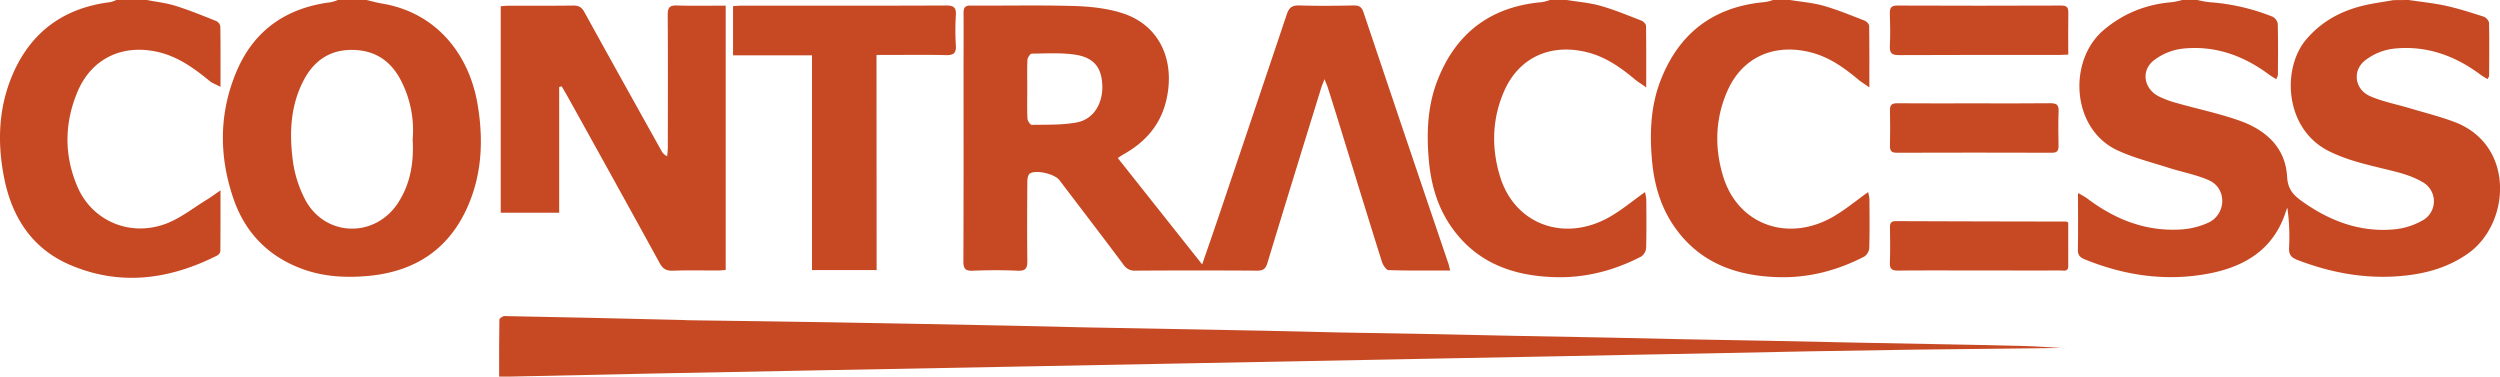 <svg xmlns="http://www.w3.org/2000/svg" viewBox="0 0 1477.85 222.65"><defs><style>.cls-1{fill:#c74923;}</style></defs><title>logoi-primary</title><g id="Layer_2" data-name="Layer 2"><g id="Layer_1-2" data-name="Layer 1"><path class="cls-1" d="M1423.87,0c7.33,1.11,14.75,1.83,22,3.42,7.58,1.68,15,4.06,22.4,6.45,1.33.43,3.06,2.37,3.09,3.64.23,10.45.11,20.9.05,31.35,0,.43-.38.85-.9,1.91-1.47-.91-2.86-1.63-4.1-2.56-15.33-11.45-32.46-17.56-51.66-15.41a34.47,34.47,0,0,0-16.58,6.85c-7.79,6.08-6.23,17.2,2.88,21.19,7.5,3.28,15.77,4.82,23.68,7.2,8.71,2.61,17.57,4.83,26.06,8,36.19,13.57,33.2,60.12,8.22,77.77-11.89,8.4-25.13,12.05-39.5,13.33-21.33,1.9-41.58-1.88-61.36-9.45-3.56-1.36-5.19-3.06-5-7.17a122.26,122.26,0,0,0-1-23.73c-.28.69-.62,1.37-.84,2.08-7.07,22.44-24.24,32.83-45.88,36.89-25.11,4.72-49.51,1.14-73.11-8.48-2.89-1.18-4.08-2.55-4-5.76.2-10.73.07-21.46.07-33.4a55.54,55.54,0,0,1,5.27,3.06c16.68,12.67,35.19,19.95,56.42,18.41a45.82,45.82,0,0,0,15.24-3.91c10.69-4.81,11.48-20.35.22-25.24-7.51-3.26-15.78-4.74-23.63-7.27-10.21-3.29-20.79-5.89-30.43-10.42-27-12.7-29.16-52.88-8-70.92,11.77-10,25.4-15.37,40.77-16.58A43.28,43.28,0,0,0,1290,0h9a56.66,56.66,0,0,0,6.74,1.27,123.53,123.53,0,0,1,37.6,8.58,5.81,5.81,0,0,1,3.13,4.13c.27,10.1.15,20.22.09,30.33a8.3,8.3,0,0,1-1,2.49c-1.55-1-2.84-1.68-4-2.54-15.31-11.45-32.41-17.61-51.61-15.47a34.73,34.73,0,0,0-16.6,6.79c-7.83,6-6.16,16.73,2.64,21.32A57.71,57.71,0,0,0,1287.1,61c12.08,3.43,24.44,6,36.28,10.14,15.77,5.46,27.67,15.87,28.62,33.33.44,8,4.27,11.28,9.5,15,16.08,11.29,33.73,17.91,53.61,16.13a41.68,41.68,0,0,0,17.61-5.68,12.92,12.92,0,0,0-.36-22.11c-5-3-10.82-4.93-16.52-6.39-13.3-3.41-26.78-5.88-39.25-12.14-26.14-13.11-27.81-48.85-13.31-65.94,8.82-10.4,20.1-16.64,33.13-19.88,6.06-1.5,12.3-2.28,18.46-3.39Z"/><path class="cls-1" d="M216.68,0c3,.7,6,1.57,9,2.07,32.59,5.37,51.53,30.32,56.53,59,3.58,20.51,2.89,40.95-5.44,60.34-11.1,25.82-31.34,39.21-59.31,41.72-14.1,1.27-27.78.34-41-5-19.21-7.74-32-21.67-38.57-41-8.58-25.32-8.44-50.8,2.19-75.48,10.35-24,29.46-37.09,55.43-40.32A24.52,24.52,0,0,0,199.7,0Zm27.26,82.47a64.21,64.21,0,0,0-6.8-34.67c-6-11.77-15.48-18.22-29-18.3s-22.84,6.69-28.85,18.4c-7.49,14.58-8.26,30.3-6.31,46a69.31,69.31,0,0,0,7.74,24.71c12.18,21.82,41.53,22,54.88.87C242.69,108.27,244.69,95.84,243.94,82.47Z"/><path class="cls-1" d="M86.77,0c5.64,1.1,11.43,1.72,16.88,3.42,8.19,2.56,16.16,5.81,24.15,9a4.46,4.46,0,0,1,2.45,3.17c.18,11.41.11,22.83.11,35.74-2.79-1.46-4.84-2.13-6.39-3.41-9.41-7.74-19.21-14.79-31.44-17.37C72,26.17,54.26,34.71,46,53.82,38,72.56,37.76,91.9,45.92,110.68c8.79,20.21,31.39,29.59,52.53,21.43,8.48-3.28,15.91-9.25,23.79-14.06,2.37-1.45,4.6-3.12,8.11-5.51,0,13.14,0,24.53-.08,35.91a3.67,3.67,0,0,1-1.84,2.58c-28.3,14.27-57.51,18.3-87.29,5.44-22.18-9.58-34-28-38.63-51C-1.62,84.85-1.06,64.21,7.25,44.56,18,19.1,37.52,4.68,65.14,1.27A18.53,18.53,0,0,0,68.78,0Z"/><path class="cls-1" d="M926.2,0c6.66,1.1,13.48,1.61,19.93,3.44,8.24,2.34,16.22,5.67,24.23,8.77,1.15.44,2.64,2,2.66,3.07.19,11.55.12,23.1.12,36.39-3.12-2.2-5.11-3.41-6.87-4.89C958.19,40,949.63,34,939.33,31.18c-21.71-5.9-41.19,2.11-50.23,22.84-7.15,16.39-7.53,33.58-2.32,50.45,8.84,28.66,38.74,39.15,65.57,23.29,6.8-4,12.94-9.12,20.06-14.21a25.78,25.78,0,0,1,.78,4.25c.06,9.61.18,19.23-.1,28.84a6.73,6.73,0,0,1-2.9,5c-15.71,8.15-32.5,12.61-50.22,12.22-25.29-.56-47.36-8.38-62.34-30.2-8.36-12.17-12-25.92-13.12-40.53-1.23-15.51-.49-30.82,5.15-45.4,10.87-28.13,31.47-43.81,61.82-46.46A28.86,28.86,0,0,0,916.21,0Z"/><path class="cls-1" d="M1058.12,0c6.65,1.1,13.47,1.61,19.92,3.44,8.24,2.34,16.22,5.67,24.23,8.77,1.15.44,2.64,2,2.66,3.07.19,11.55.12,23.1.12,36.39-3.12-2.2-5.11-3.41-6.87-4.89-8.08-6.77-16.64-12.8-26.94-15.6-21.71-5.9-41.19,2.11-50.23,22.84-7.15,16.39-7.53,33.58-2.32,50.45,8.84,28.66,38.74,39.15,65.57,23.29,6.8-4,12.94-9.12,20.06-14.21a25.87,25.87,0,0,1,.78,4.24c.06,9.62.18,19.24-.1,28.85a6.73,6.73,0,0,1-2.9,5c-15.71,8.14-32.49,12.61-50.22,12.22-25.29-.56-47.36-8.38-62.34-30.2-8.35-12.17-12-25.92-13.12-40.53-1.23-15.51-.48-30.81,5.15-45.4C992.44,19.55,1013,3.87,1043.39,1.22A28.86,28.86,0,0,0,1048.12,0Z"/><path class="cls-1" d="M857.25,159.91c-12.49,0-24.45.17-36.4-.24-1.43,0-3.4-3.09-4-5.08-8.5-27.06-16.81-54.17-25.17-81.27q-3.36-10.84-6.8-21.68c-.38-1.19-.92-2.34-1.92-4.85-1,2.68-1.62,4.08-2.06,5.52C770.29,86.66,759.66,121,749.25,155.39c-1.06,3.53-2.52,4.64-6.18,4.61q-36-.24-71.93,0a7.71,7.71,0,0,1-7-3.55c-12.53-16.75-25.25-33.35-37.91-50-2.74-3.6-13.82-6.3-17.46-3.85-1.09.73-1.46,3.13-1.47,4.77-.1,15.59-.2,31.19,0,46.78.07,4.41-1,6.1-5.77,5.88-8.81-.4-17.66-.37-26.47,0-4.49.18-5.58-1.28-5.56-5.6.16-38.81.09-77.63.09-116.45,0-10.11.09-20.23,0-30.35,0-3.15.87-4.37,4.24-4.34,20.31.13,40.64-.33,60.93.25,9.37.26,19,1.27,27.94,4,20.65,6.23,30.52,24.42,27.84,45.66C688.27,71,679,83,663.86,91.41c-.86.48-1.65,1.07-3.1,2l49.89,62.9c3.25-9.45,6.11-17.6,8.88-25.79q20.64-61,41.14-122.06c1.34-4,3.18-5.37,7.4-5.24,10.65.31,21.32.24,32,0,3.37-.07,4.93.88,6,4.17Q831,81.65,856.19,155.78C856.59,157,856.82,158.21,857.25,159.91Zm-250-107.14c0,5.79-.16,11.59.13,17.37.06,1.32,1.68,3.7,2.54,3.68,8.92-.18,18,.17,26.7-1.47,9.77-1.84,15.36-11.11,15-21.78-.35-10.5-4.87-16.54-15.91-18.22-8.45-1.29-17.2-.73-25.81-.64-.9,0-2.48,2.36-2.54,3.69C607.1,41.18,607.27,47,607.26,52.77Z"/><path class="cls-1" d="M1220.1,205.8c.6-.19.47-.11.33-.11q-44.4.51-88.81,1-31.17.42-62.35,1c-16.45.29-32.91.65-49.36,1L964,209.76q-24,.47-47.9.94l-57.39,1.08-47.91.93-110.32,2.1-99.84,1.91q-55.92,1.07-111.84,2.1-50.19,1-100.36,1.94-43.7.88-87.38,1.87c-1.79,0-3.58,0-6,0,0-11.57-.06-22.62.14-33.67,0-.75,2-2.14,3-2.12q52.43,1,104.84,2.31c1.33,0,2.66.14,4,.16,28,.4,55.94.74,83.9,1.21q53.18.91,106.35,2c14.64.29,29.28.68,43.93,1q53.41,1,106.83,2c14.3.27,28.61.68,42.91,1,19.14.37,38.27.66,57.41,1,15.47.3,30.94.67,46.41,1,18,.35,35.93.65,53.89,1,15.13.3,30.26.68,45.39,1,18.3.36,36.59.65,54.88,1,15.79.3,31.58.67,47.38,1q26.42.53,52.85,1c15.62.31,31.24.56,46.85,1C1204.28,204.74,1212.54,205.38,1220.1,205.8Z"/><path class="cls-1" d="M296,125.77V3.68c1.78-.12,3.37-.31,5-.31,12.65,0,25.31.09,38-.09,3.29,0,4.93,1.08,6.5,3.94,15.1,27.44,30.38,54.78,45.62,82.13a7,7,0,0,0,3.27,3c.14-1.84.4-3.67.4-5.5,0-26,.12-52.08-.08-78.12,0-4.46,1.32-5.64,5.66-5.49,9.43.32,18.88.1,28.62.1V159.59c-1.57.11-3.15.31-4.74.31-8.82,0-17.65-.2-26.47.12-3.86.14-6-1.12-7.81-4.48q-27.15-49.44-54.59-98.73c-1.07-1.94-2.23-3.84-3.35-5.76l-1.48.4v74.32Z"/><path class="cls-1" d="M518.21,159.64H480V32.69H433.33V3.63c1.64-.09,3.24-.27,4.85-.27,40.44,0,80.89.06,121.34-.11,4.53,0,5.76,1.43,5.53,5.69a148.47,148.47,0,0,0,0,17.9c.31,4.76-1.51,5.86-6,5.75-11.64-.3-23.3-.1-35-.1h-5.91Z"/><path class="cls-1" d="M1222.64,32.27c-2.21.1-3.52.21-4.84.21-31.77,0-63.54-.07-95.31.1-4.15,0-5.52-1.16-5.32-5.3.31-6.45.21-12.92,0-19.38-.1-3.32.82-4.64,4.46-4.62q48.39.2,96.8,0c3.29,0,4.32,1,4.24,4.27C1222.51,15.64,1222.64,23.72,1222.64,32.27Z"/><path class="cls-1" d="M1222.62,131.51c0,8.59,0,17.17,0,25.75,0,3.59-2.78,2.62-4.72,2.63-16.13.05-32.27,0-48.4,0-15.8,0-31.6-.1-47.4.07-3.61,0-5.07-.84-4.92-4.68.27-6.95.12-13.91.06-20.87,0-2.34.53-3.7,3.32-3.69q50.39.19,100.77.25A7.62,7.62,0,0,1,1222.62,131.51Z"/><path class="cls-1" d="M1167,61.09c15,0,30,.11,45-.07,3.62,0,5.08.84,4.93,4.69-.28,6.78-.16,13.59-.05,20.39.05,2.8-.61,4.2-3.86,4.19q-45.95-.15-91.9,0c-3.23,0-3.93-1.35-3.88-4.17.11-7,.17-13.94,0-20.9-.09-3.32,1.19-4.21,4.38-4.18C1136.73,61.17,1151.88,61.1,1167,61.09Z"/></g></g></svg>